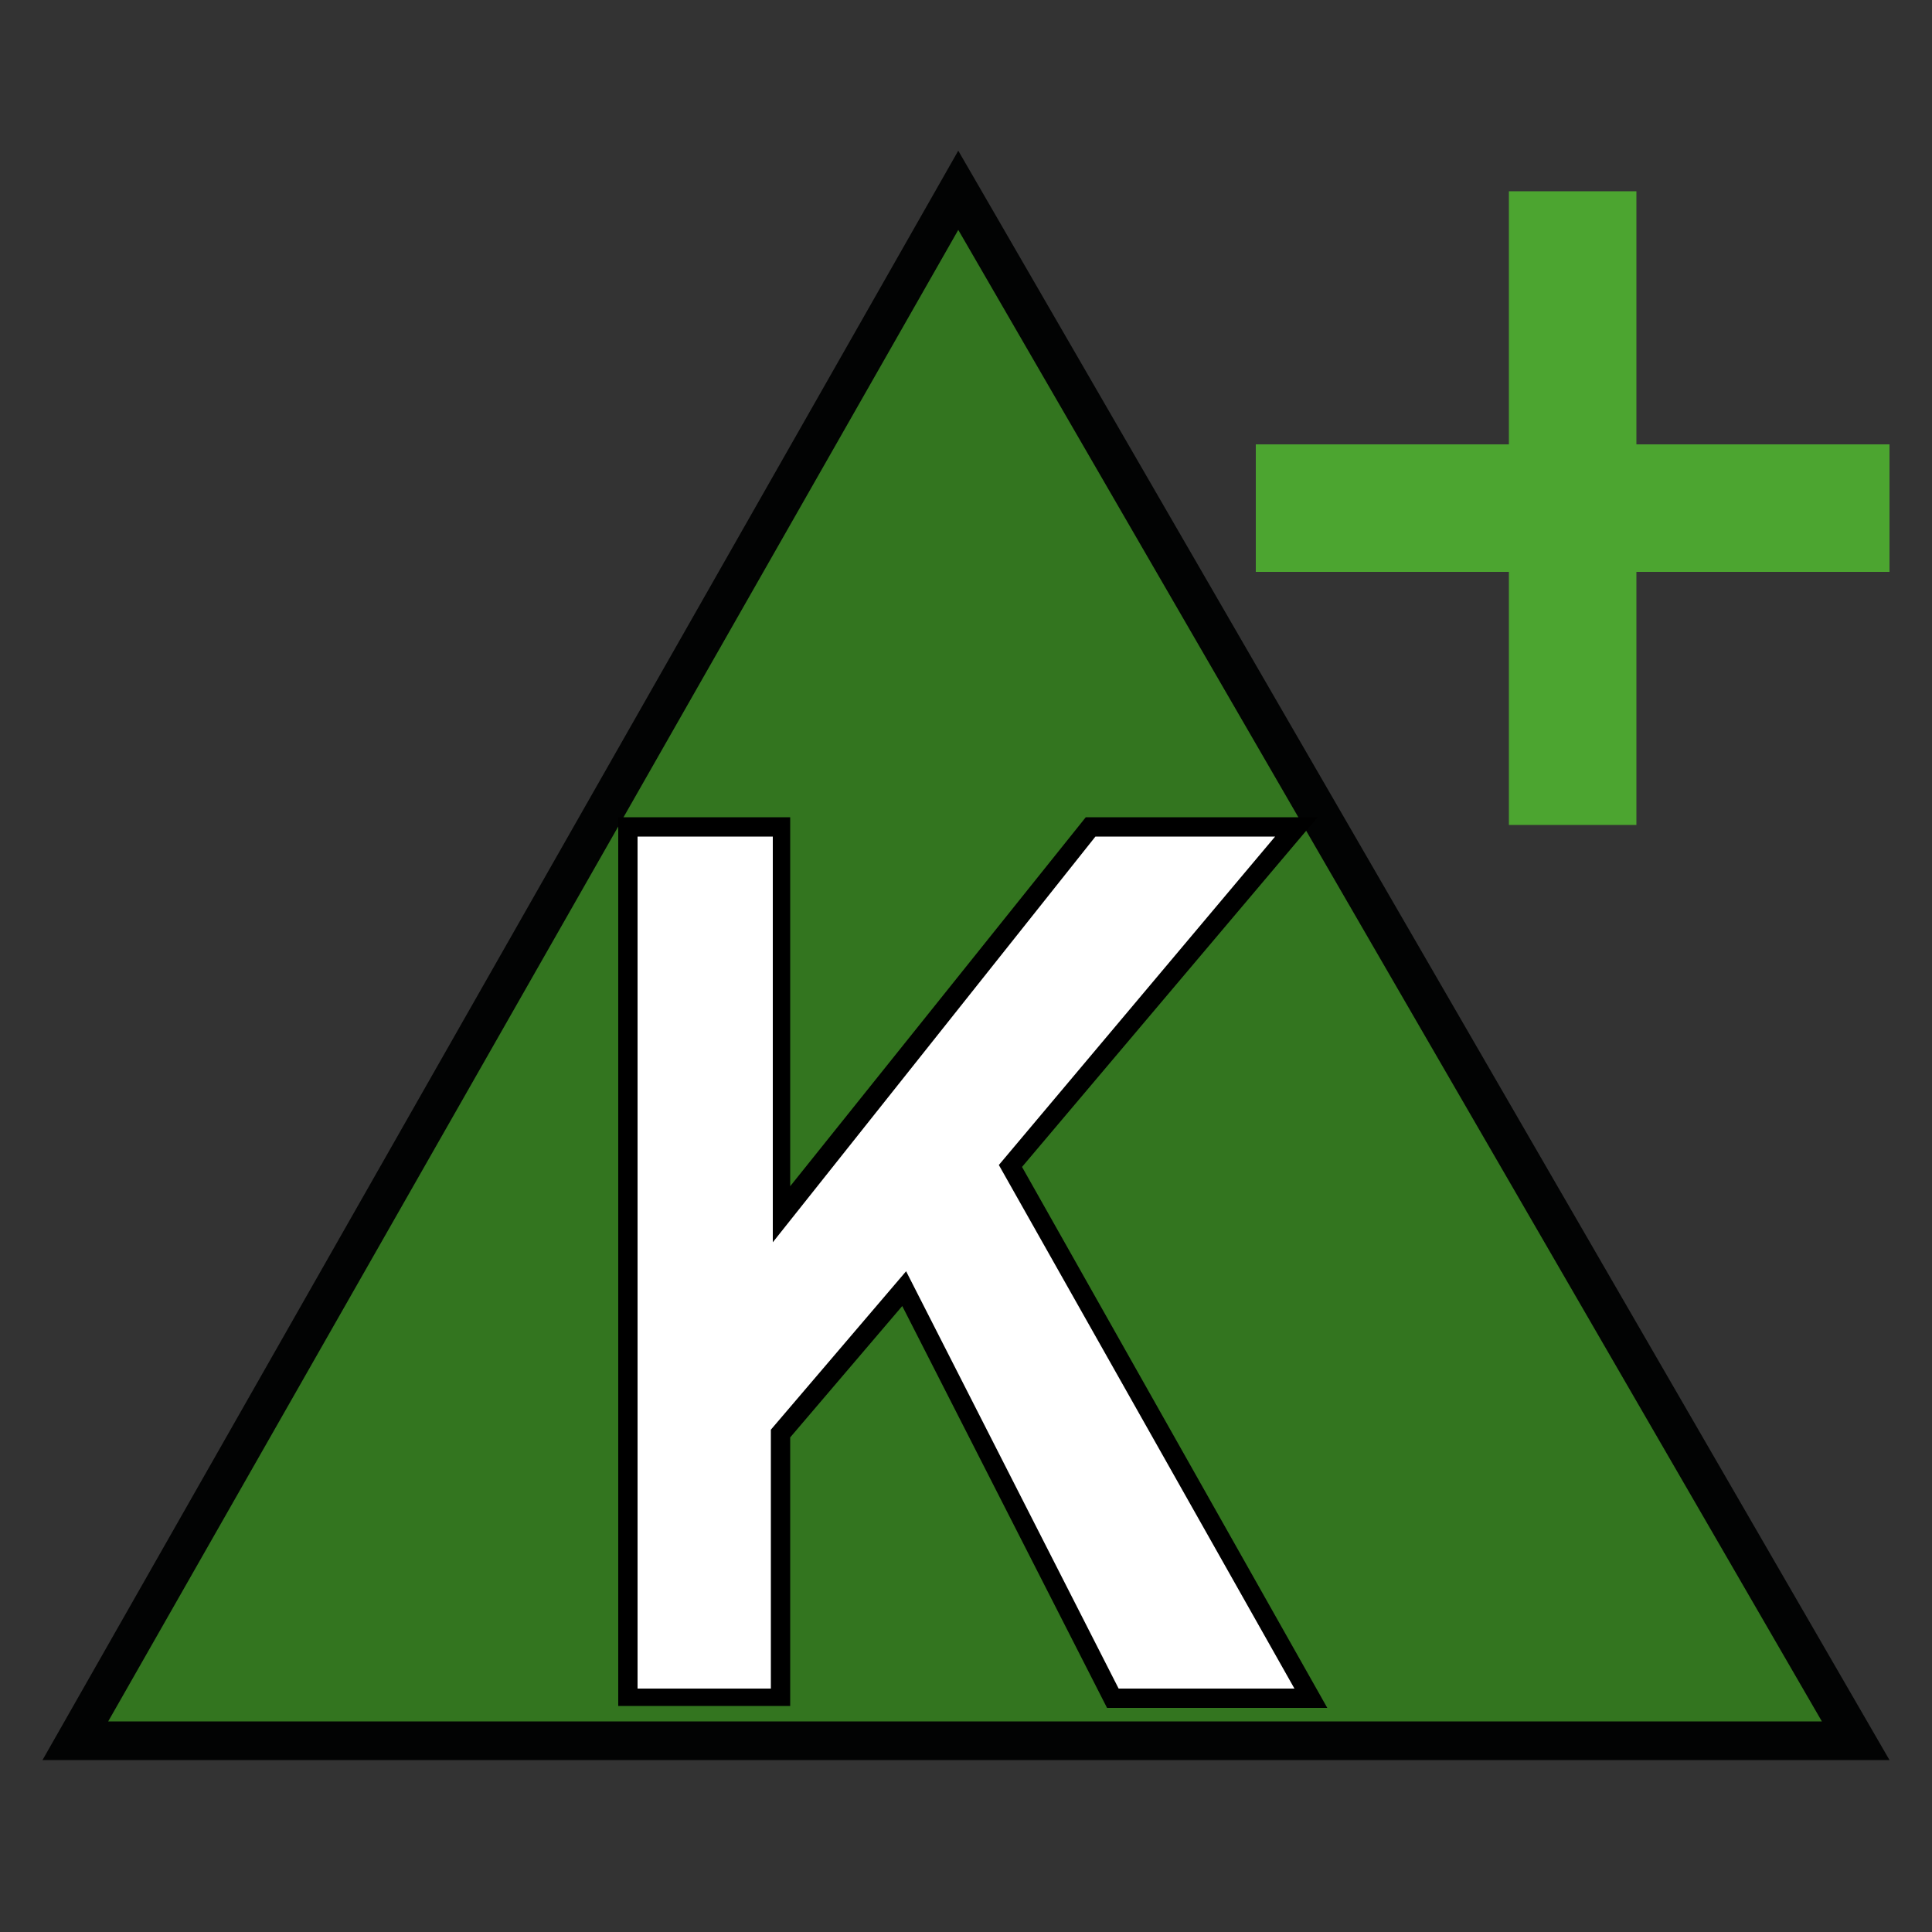 <?xml version="1.0" encoding="utf-8"?>
<!-- Generator: Adobe Illustrator 25.2.0, SVG Export Plug-In . SVG Version: 6.00 Build 0)  -->
<svg version="1.1" id="Layer_1" xmlns="http://www.w3.org/2000/svg" xmlns:xlink="http://www.w3.org/1999/xlink" x="0px" y="0px"
	 viewBox="0 0 100 100" style="enable-background:new 0 0 100 100;" xml:space="preserve">
<rect x="0" y="0" width="100" height="100" fill="#333333" stroke="none"/>
<g>
	<polygon style="fill:#33751F;" points="49.6,9.9 96.1,90.1 3.9,90.1 	"/>
	<path style="fill:#020303;" d="M97.8,91.1H2.2L49.6,7.8L97.8,91.1z M5.6,89.1h88.7L49.6,11.9L5.6,89.1z"/>
</g>
<g>
	<g>
		<path style="fill:#FFFFFF;" d="M32.5,87.9V42.8h7.9v20l16-20h10.7L52.3,60.3l15.6,27.5H57.6L46.8,66.7l-6.4,7.5v13.6H32.5z"/>
		<path d="M68.7,88.4H57.3L46.7,67.6l-5.8,6.8v13.9H32V42.3h8.9v19.1l15.3-19.1h12L52.9,60.4L68.7,88.4z M57.9,87.4H67L51.7,60.3
			l14.3-17h-9.3l-16.7,21v-21H33v44.1h6.9V74l7-8.2L57.9,87.4z"/>
	</g>
</g>
<polygon style="fill:#4CA530;" points="97.8,23 84.7,23 84.7,9.9 78.1,9.9 78.1,23 65,23 65,29.6 78.1,29.6 78.1,42.7 84.7,42.7 
	84.7,29.6 97.8,29.6 "/>
</svg>
